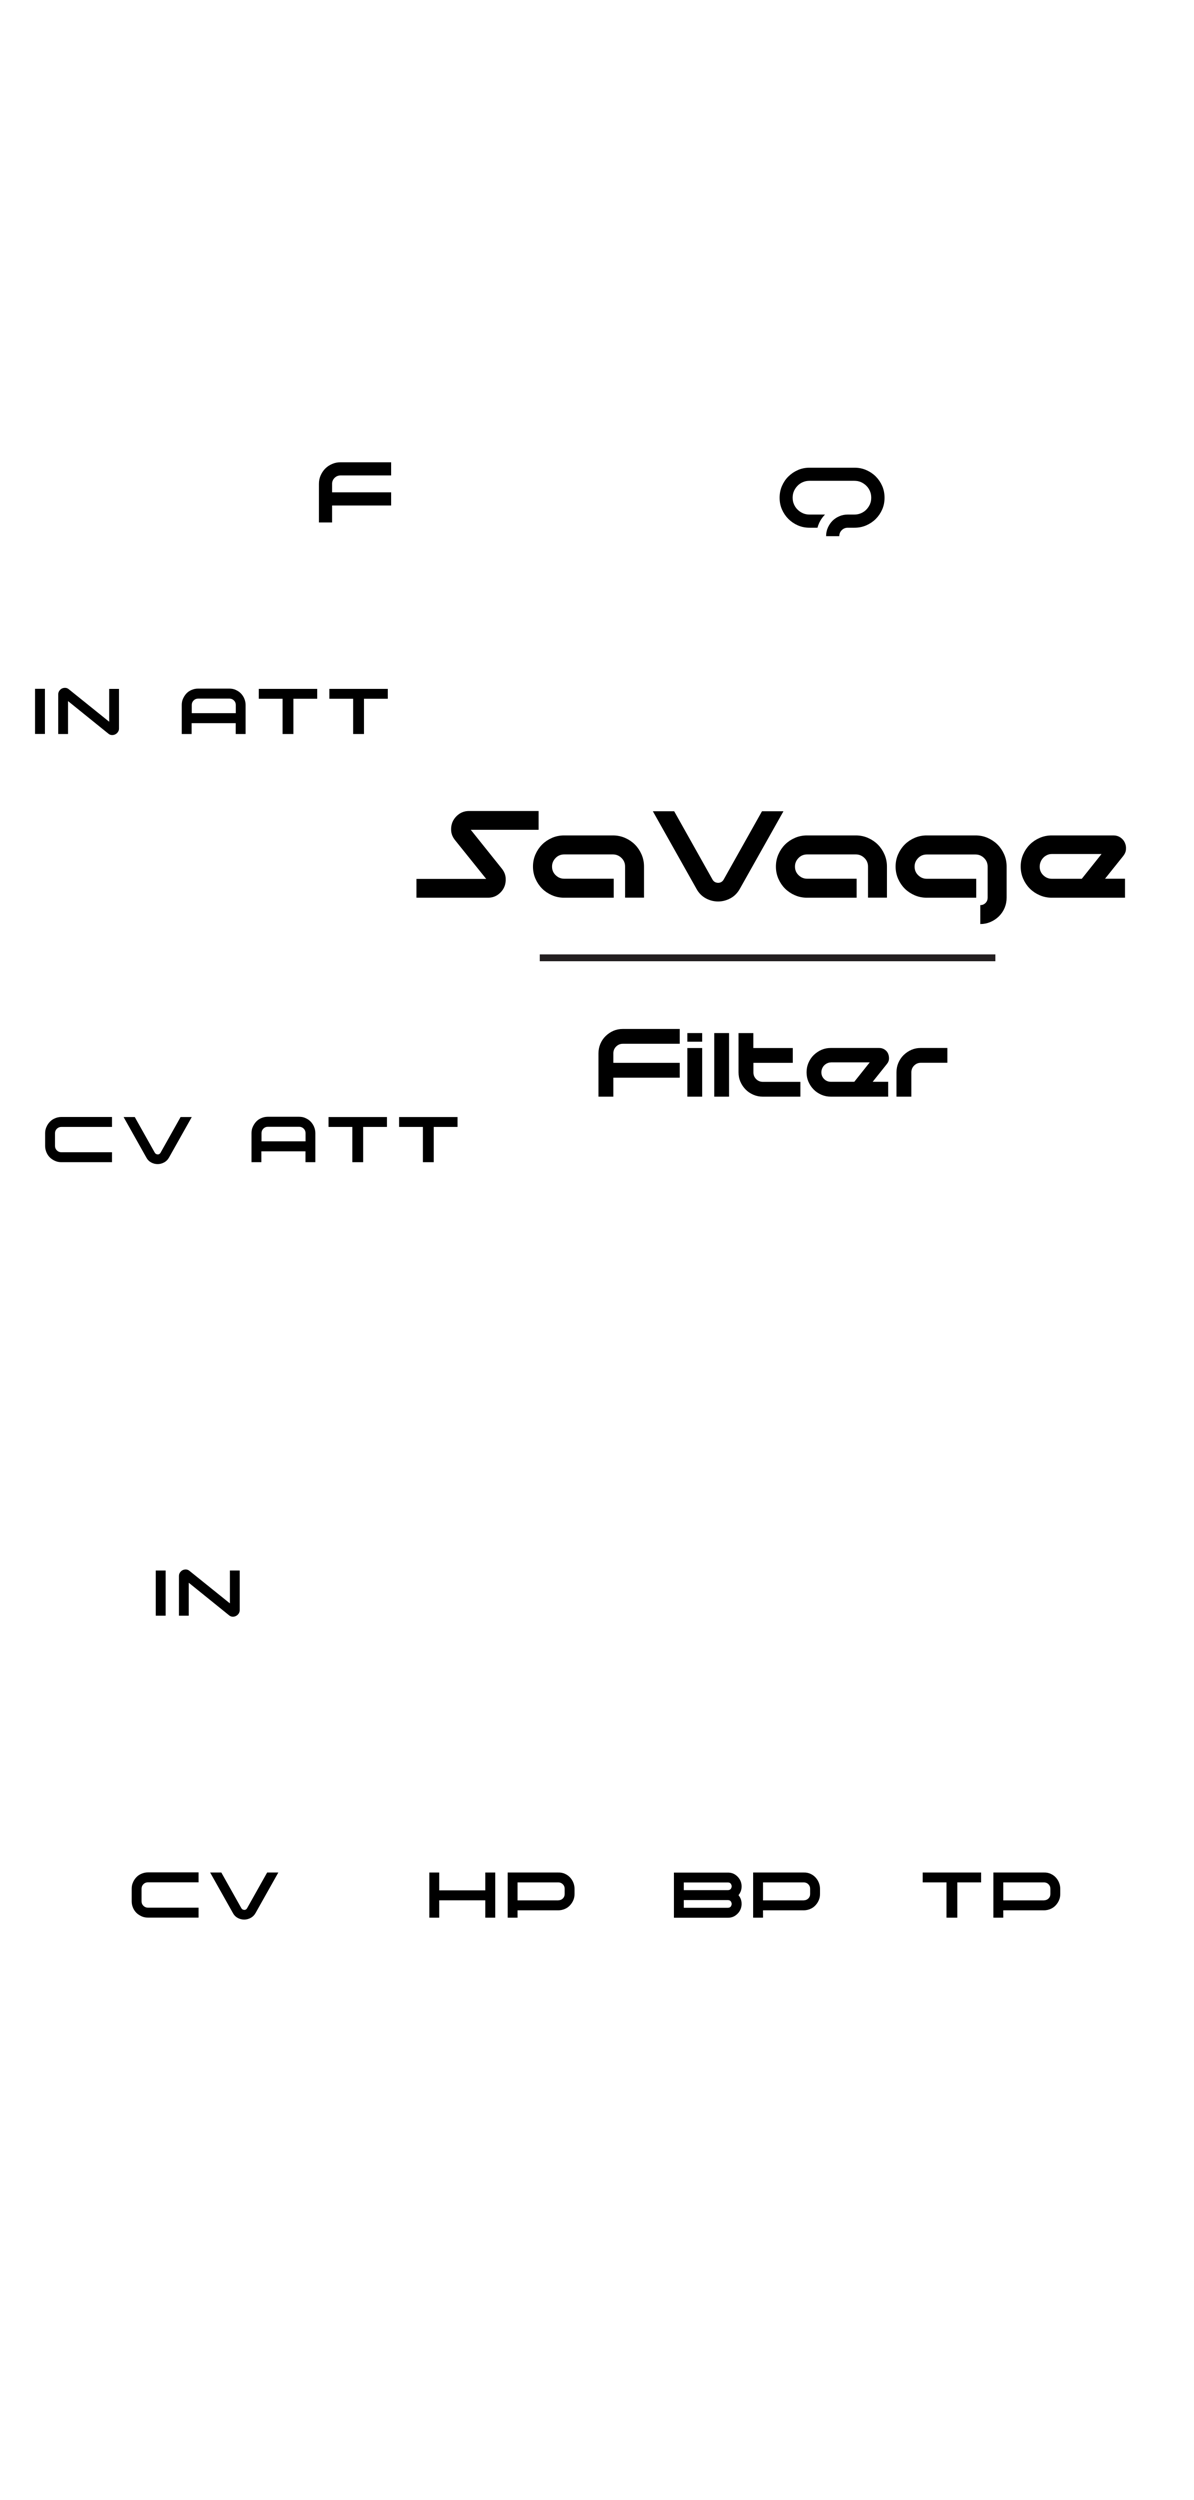 <?xml version="1.0" encoding="UTF-8"?>
<svg id="Text" xmlns="http://www.w3.org/2000/svg" width="61.41mm" height="128.54mm" viewBox="0 0 174.09 364.35">
  <defs>
    <style>
      .cls-1 {
        stroke: #231f20;
        stroke-miterlimit: 10;
      }
    </style>
  </defs>
  <g>
    <path d="M134.53,272.92h8.52v1.44h-3.47v5.14h-1.58v-5.14h-3.47v-1.44Z"/>
    <path d="M154.59,276.06c0,.33-.06,.63-.19,.92-.12,.28-.29,.53-.5,.75-.21,.22-.46,.39-.75,.51s-.6,.19-.92,.19h-5.95v1.07h-1.44v-6.58h7.39c.33-.01,.64,.05,.92,.17s.54,.29,.75,.51c.21,.22,.38,.47,.5,.76,.12,.29,.19,.6,.19,.92v.78Zm-2.36,.91c.26,0,.47-.09,.65-.26,.18-.18,.27-.39,.27-.65v-.78c0-.26-.09-.47-.27-.65s-.4-.27-.65-.27h-5.95v2.62h5.95Z"/>
  </g>
  <g>
    <path d="M28.95,278.05v1.44h-7.39c-.33,0-.64-.06-.92-.19s-.54-.29-.75-.5-.38-.46-.5-.75-.19-.6-.19-.92v-1.85c0-.33,.06-.64,.19-.92,.12-.29,.29-.54,.5-.76,.21-.22,.46-.39,.75-.51s.6-.19,.92-.19h7.39v1.45h-7.39c-.26,0-.47,.09-.65,.27-.18,.18-.27,.4-.27,.65v1.85c0,.26,.09,.47,.27,.65s.4,.27,.65,.27h7.39Z"/>
    <path d="M32.27,272.92l2.92,5.2c.1,.16,.24,.24,.42,.25s.32-.08,.42-.25l2.92-5.2h1.63l-3.31,5.89c-.18,.33-.43,.57-.73,.73-.3,.16-.61,.24-.94,.24s-.64-.08-.94-.24c-.3-.16-.54-.4-.71-.73l-3.31-5.89h1.63Z"/>
  </g>
  <g>
    <path d="M107.67,276.21c.26,.32,.41,.67,.45,1.06,.04,.38-.02,.74-.17,1.07-.15,.33-.38,.6-.7,.83s-.68,.34-1.12,.34h-7.87v-6.58h7.87c.43,0,.8,.11,1.12,.34,.31,.22,.54,.5,.7,.83,.15,.33,.21,.68,.17,1.07-.04,.38-.19,.74-.45,1.06Zm-7.97-.72h6.43c.18,0,.32-.06,.41-.17,.09-.12,.14-.25,.14-.39s-.05-.27-.14-.39c-.09-.12-.23-.17-.41-.17h-6.43v1.13Zm0,2.57h6.43c.18,0,.32-.06,.41-.17,.09-.12,.14-.25,.14-.39s-.05-.27-.14-.39c-.09-.12-.23-.17-.41-.17h-6.43v1.13Z"/>
    <path d="M119.56,276.06c0,.33-.06,.63-.19,.92-.12,.28-.29,.53-.5,.75-.21,.22-.46,.39-.75,.51s-.6,.19-.92,.19h-5.95v1.07h-1.44v-6.58h7.39c.33-.01,.64,.05,.92,.17s.54,.29,.75,.51c.21,.22,.38,.47,.5,.76,.12,.29,.19,.6,.19,.92v.78Zm-2.36,.91c.26,0,.47-.09,.65-.26,.18-.18,.27-.39,.27-.65v-.78c0-.26-.09-.47-.27-.65s-.4-.27-.65-.27h-5.95v2.62h5.95Z"/>
  </g>
  <g>
    <path d="M24.15,235.48h-1.44v-6.58h1.44v6.58Z"/>
    <path d="M34.95,228.9v5.77c0,.2-.05,.37-.16,.52-.1,.15-.23,.26-.39,.34-.16,.08-.33,.11-.51,.1-.18-.01-.35-.08-.5-.21l-5.87-4.74v4.8h-1.43v-5.77c0-.2,.05-.38,.16-.53s.23-.26,.39-.34c.16-.07,.32-.1,.5-.09,.18,.01,.35,.08,.5,.21l5.88,4.73v-4.79h1.43Z"/>
  </g>
  <g>
    <path d="M16.33,167.94v1.44h-7.39c-.33,0-.64-.06-.92-.19s-.54-.29-.75-.5-.38-.46-.5-.75-.19-.6-.19-.92v-1.85c0-.33,.06-.64,.19-.92,.12-.29,.29-.54,.5-.76,.21-.22,.46-.39,.75-.51s.6-.19,.92-.19h7.39v1.45h-7.39c-.26,0-.47,.09-.65,.27-.18,.18-.27,.4-.27,.65v1.85c0,.26,.09,.47,.27,.65s.4,.27,.65,.27h7.39Z"/>
    <path d="M19.65,162.8l2.92,5.2c.1,.16,.24,.24,.42,.25s.32-.08,.42-.25l2.92-5.2h1.63l-3.31,5.89c-.18,.33-.43,.57-.73,.73-.3,.16-.61,.24-.94,.24s-.64-.08-.94-.24c-.3-.16-.54-.4-.71-.73l-3.31-5.89h1.63Z"/>
    <path d="M39.04,162.76h4.58c.33,0,.64,.06,.92,.19s.54,.29,.75,.51,.38,.47,.5,.76,.19,.6,.19,.92v4.24h-1.44v-1.58h-6.43v1.58h-1.44v-4.24c0-.33,.06-.64,.19-.92s.29-.54,.5-.76,.46-.39,.75-.51,.6-.19,.92-.19Zm-.92,3.58h6.43v-1.2c0-.26-.09-.47-.27-.65-.18-.18-.4-.27-.65-.27h-4.58c-.26,0-.47,.09-.65,.27-.18,.18-.27,.4-.27,.65v1.2Z"/>
    <path d="M47.9,162.8h8.52v1.44h-3.47v5.14h-1.58v-5.14h-3.47v-1.44Z"/>
    <path d="M58.19,162.8h8.52v1.44h-3.47v5.14h-1.58v-5.14h-3.47v-1.44Z"/>
  </g>
  <g>
    <path d="M6.55,106.96h-1.44v-6.58h1.44v6.58Z"/>
    <path d="M17.35,100.39v5.77c0,.2-.05,.37-.16,.52-.1,.15-.23,.26-.39,.34-.16,.08-.33,.11-.51,.1-.18-.01-.35-.08-.5-.21l-5.87-4.74v4.8h-1.43v-5.77c0-.2,.05-.38,.16-.53s.23-.26,.39-.34c.16-.07,.32-.1,.5-.09,.18,.01,.35,.08,.5,.21l5.88,4.73v-4.79h1.43Z"/>
    <path d="M28.87,100.35h4.58c.33,0,.64,.06,.92,.19s.54,.29,.75,.51,.38,.47,.5,.76,.19,.6,.19,.92v4.24h-1.44v-1.58h-6.43v1.58h-1.44v-4.24c0-.33,.06-.64,.19-.92s.29-.54,.5-.76,.46-.39,.75-.51,.6-.19,.92-.19Zm-.92,3.58h6.43v-1.2c0-.26-.09-.47-.27-.65-.18-.18-.4-.27-.65-.27h-4.58c-.26,0-.47,.09-.65,.27-.18,.18-.27,.4-.27,.65v1.2Z"/>
    <path d="M37.73,100.39h8.52v1.44h-3.47v5.14h-1.58v-5.14h-3.47v-1.44Z"/>
    <path d="M48.02,100.39h8.52v1.44h-3.47v5.14h-1.58v-5.14h-3.47v-1.44Z"/>
  </g>
  <path d="M48.42,76.13h-1.92v-5.62c0-.44,.08-.85,.25-1.23,.17-.38,.39-.72,.67-1,.28-.28,.62-.51,1-.67,.38-.17,.79-.25,1.23-.25h7.38v1.92h-7.38c-.34,0-.63,.12-.87,.36s-.36,.53-.36,.87v1.23h8.61v1.92h-8.61v2.46Z"/>
  <g>
    <path d="M60.72,128.09h10.17l-4.55-5.66c-.34-.43-.53-.89-.56-1.38s.05-.95,.25-1.37c.21-.42,.51-.77,.92-1.06,.41-.28,.89-.43,1.44-.43h10.14v2.74h-9.89l4.53,5.66c.34,.43,.53,.89,.56,1.38s-.04,.95-.24,1.37c-.2,.42-.5,.77-.91,1.06s-.89,.43-1.44,.43h-10.42v-2.74Z"/>
    <path d="M89.47,130.83h-7.22c-.63,0-1.22-.12-1.77-.36-.55-.24-1.03-.56-1.44-.97s-.73-.89-.97-1.44c-.24-.55-.36-1.14-.36-1.77s.12-1.22,.36-1.77c.24-.55,.56-1.03,.97-1.44s.89-.73,1.44-.97c.55-.24,1.14-.36,1.77-.36h7.11c.63,0,1.22,.12,1.77,.36,.55,.24,1.03,.56,1.44,.97,.41,.41,.73,.89,.97,1.44,.24,.55,.36,1.14,.36,1.77v4.53h-2.76v-4.53c0-.49-.17-.91-.52-1.25-.35-.34-.76-.52-1.25-.52h-7.11c-.49,0-.91,.17-1.25,.52-.34,.35-.52,.76-.52,1.25s.17,.91,.52,1.25c.35,.34,.76,.52,1.25,.52h7.22v2.76Z"/>
    <path d="M98.3,118.23l5.59,9.96c.18,.31,.45,.46,.81,.47,.35,0,.62-.15,.81-.47l5.59-9.96h3.13l-6.35,11.29c-.35,.63-.82,1.1-1.39,1.4-.58,.31-1.17,.46-1.79,.46s-1.22-.15-1.79-.46c-.57-.31-1.03-.77-1.37-1.4l-6.35-11.29h3.13Z"/>
    <path d="M124.89,130.83h-7.22c-.63,0-1.22-.12-1.77-.36-.55-.24-1.03-.56-1.44-.97s-.73-.89-.97-1.44c-.24-.55-.36-1.14-.36-1.77s.12-1.22,.36-1.77c.24-.55,.56-1.03,.97-1.44s.89-.73,1.44-.97c.55-.24,1.14-.36,1.77-.36h7.11c.63,0,1.22,.12,1.77,.36,.55,.24,1.03,.56,1.44,.97,.41,.41,.73,.89,.97,1.44,.24,.55,.36,1.14,.36,1.77v4.53h-2.76v-4.53c0-.49-.17-.91-.52-1.25-.35-.34-.76-.52-1.25-.52h-7.11c-.49,0-.91,.17-1.25,.52-.34,.35-.52,.76-.52,1.25s.17,.91,.52,1.25c.35,.34,.76,.52,1.25,.52h7.22v2.76Z"/>
    <path d="M142.92,131.91c.31,0,.56-.1,.77-.31s.31-.46,.31-.77v-4.53c0-.49-.17-.91-.52-1.25-.35-.34-.76-.52-1.25-.52h-7.11c-.49,0-.91,.17-1.25,.52-.34,.35-.52,.76-.52,1.25s.17,.91,.52,1.25c.35,.34,.76,.52,1.25,.52h7.22v2.76h-7.22c-.63,0-1.22-.12-1.77-.36-.55-.24-1.03-.56-1.44-.97s-.73-.89-.97-1.44c-.24-.55-.36-1.14-.36-1.77s.12-1.22,.36-1.77c.24-.55,.56-1.03,.97-1.44s.89-.73,1.44-.97c.55-.24,1.14-.36,1.77-.36h7.11c.63,0,1.22,.12,1.77,.36,.55,.24,1.03,.56,1.44,.97,.41,.41,.73,.89,.97,1.44,.24,.55,.36,1.14,.36,1.77v4.53c0,.54-.1,1.04-.3,1.51-.2,.47-.48,.87-.83,1.22-.35,.34-.76,.62-1.23,.82-.47,.2-.96,.3-1.48,.3v-2.76Z"/>
    <path d="M164.03,128.07v2.76h-10.67c-.63,0-1.22-.12-1.77-.36-.55-.24-1.03-.56-1.44-.97s-.73-.89-.97-1.44c-.24-.55-.36-1.14-.36-1.77s.12-1.22,.36-1.77c.24-.55,.56-1.03,.97-1.44s.89-.73,1.44-.97c.55-.24,1.14-.36,1.77-.36h8.99c.38,0,.72,.1,1.01,.3,.29,.2,.51,.45,.64,.75,.14,.3,.2,.62,.17,.98-.02,.35-.16,.67-.4,.97l-2.65,3.31h2.9Zm-10.67-3.61c-.25,0-.48,.05-.69,.15-.21,.1-.4,.23-.56,.4-.16,.17-.29,.36-.38,.59-.09,.22-.14,.46-.14,.7,0,.49,.17,.91,.52,1.25,.35,.34,.76,.52,1.25,.52h4.37l2.88-3.61h-7.25Z"/>
    <path d="M89.42,159.83h-2.16v-6.32c0-.49,.09-.95,.28-1.39s.44-.81,.76-1.12,.69-.57,1.12-.76c.43-.19,.89-.28,1.39-.28h8.3v2.16h-8.3c-.38,0-.71,.14-.98,.41s-.4,.6-.4,.98v1.39h9.68v2.16h-9.68v2.77Z"/>
    <path d="M102.38,151.82h-2.16v-1.26h2.16v1.26Zm-2.16,.92h2.16v7.09h-2.16v-7.09Z"/>
    <path d="M106.3,159.83h-2.16v-9.27h2.16v9.27Z"/>
    <path d="M109.85,152.74h5.74v2.16h-5.74v1.39c0,.38,.13,.71,.4,.98s.6,.4,.98,.4h5.47v2.16h-5.47c-.49,0-.95-.09-1.39-.28-.43-.19-.81-.44-1.12-.76-.32-.32-.57-.69-.76-1.12-.19-.43-.28-.89-.28-1.39v-5.72h2.16v2.18Z"/>
    <path d="M129.5,157.67v2.16h-8.35c-.49,0-.95-.09-1.39-.28-.43-.19-.81-.44-1.12-.76-.32-.32-.57-.69-.76-1.12-.19-.43-.28-.89-.28-1.39s.09-.95,.28-1.39c.19-.43,.44-.81,.76-1.12s.69-.57,1.12-.76c.43-.19,.89-.28,1.39-.28h7.04c.3,0,.56,.08,.79,.23s.4,.35,.5,.58,.15,.49,.14,.77-.12,.53-.31,.76l-2.07,2.59h2.27Zm-8.35-2.83c-.19,0-.37,.04-.54,.12-.17,.08-.31,.18-.44,.31-.13,.13-.23,.29-.3,.46-.07,.17-.11,.36-.11,.55,0,.38,.13,.71,.4,.98s.6,.4,.98,.4h3.42l2.25-2.83h-5.67Z"/>
    <path d="M130.71,159.83v-3.55c0-.49,.09-.95,.28-1.39,.19-.43,.44-.81,.76-1.12s.69-.57,1.12-.76c.43-.19,.89-.28,1.39-.28h3.87v2.16h-3.87c-.38,0-.71,.14-.98,.41s-.4,.6-.4,.98v3.55h-2.16Z"/>
  </g>
  <line class="cls-1" x1="78.7" y1="139.59" x2="145.13" y2="139.59"/>
  <path d="M124.57,74.98c.34,0,.66-.06,.96-.19,.3-.13,.56-.3,.78-.53,.22-.22,.4-.49,.53-.78,.13-.3,.19-.62,.19-.96s-.06-.66-.19-.96c-.13-.3-.3-.56-.53-.78-.22-.22-.49-.4-.78-.53-.3-.13-.62-.19-.96-.19h-6.54c-.34,0-.66,.06-.96,.19-.3,.13-.56,.3-.78,.53-.22,.22-.4,.49-.53,.78-.13,.3-.19,.62-.19,.96s.06,.66,.19,.96c.13,.3,.3,.56,.53,.78,.22,.22,.49,.4,.78,.53,.3,.13,.62,.19,.96,.19h2.26c-.53,.54-.9,1.18-1.1,1.92h-1.15c-.61,0-1.18-.11-1.7-.34-.53-.23-.99-.54-1.39-.94s-.71-.86-.94-1.39c-.23-.53-.34-1.1-.34-1.7s.11-1.18,.34-1.71c.23-.53,.54-1,.94-1.39s.86-.71,1.39-.94c.53-.23,1.1-.34,1.7-.34h6.54c.61,0,1.18,.11,1.71,.34,.53,.23,1,.54,1.4,.94s.71,.86,.94,1.39c.23,.53,.34,1.1,.34,1.71s-.11,1.18-.34,1.7c-.23,.53-.54,.99-.94,1.39s-.87,.71-1.4,.94c-.53,.23-1.1,.34-1.71,.34h-.98c-.34,0-.63,.12-.87,.36s-.36,.53-.36,.87h-1.92c0-.44,.08-.85,.25-1.23s.39-.72,.67-1c.28-.28,.62-.51,1-.67,.38-.17,.79-.25,1.23-.25h.98Z"/>
  <g>
    <path d="M64.04,275.52h6.72v-2.6h1.45v6.58h-1.45v-2.53h-6.72v2.53h-1.44v-6.58h1.44v2.6Z"/>
    <path d="M83.77,276.06c0,.33-.06,.63-.19,.92-.12,.28-.29,.53-.5,.75-.21,.22-.46,.39-.75,.51s-.6,.19-.92,.19h-5.95v1.07h-1.44v-6.58h7.39c.33-.01,.64,.05,.92,.17s.54,.29,.75,.51c.21,.22,.38,.47,.5,.76,.12,.29,.19,.6,.19,.92v.78Zm-2.36,.91c.26,0,.47-.09,.65-.26,.18-.18,.27-.39,.27-.65v-.78c0-.26-.09-.47-.27-.65s-.4-.27-.65-.27h-5.95v2.62h5.95Z"/>
  </g>
</svg>